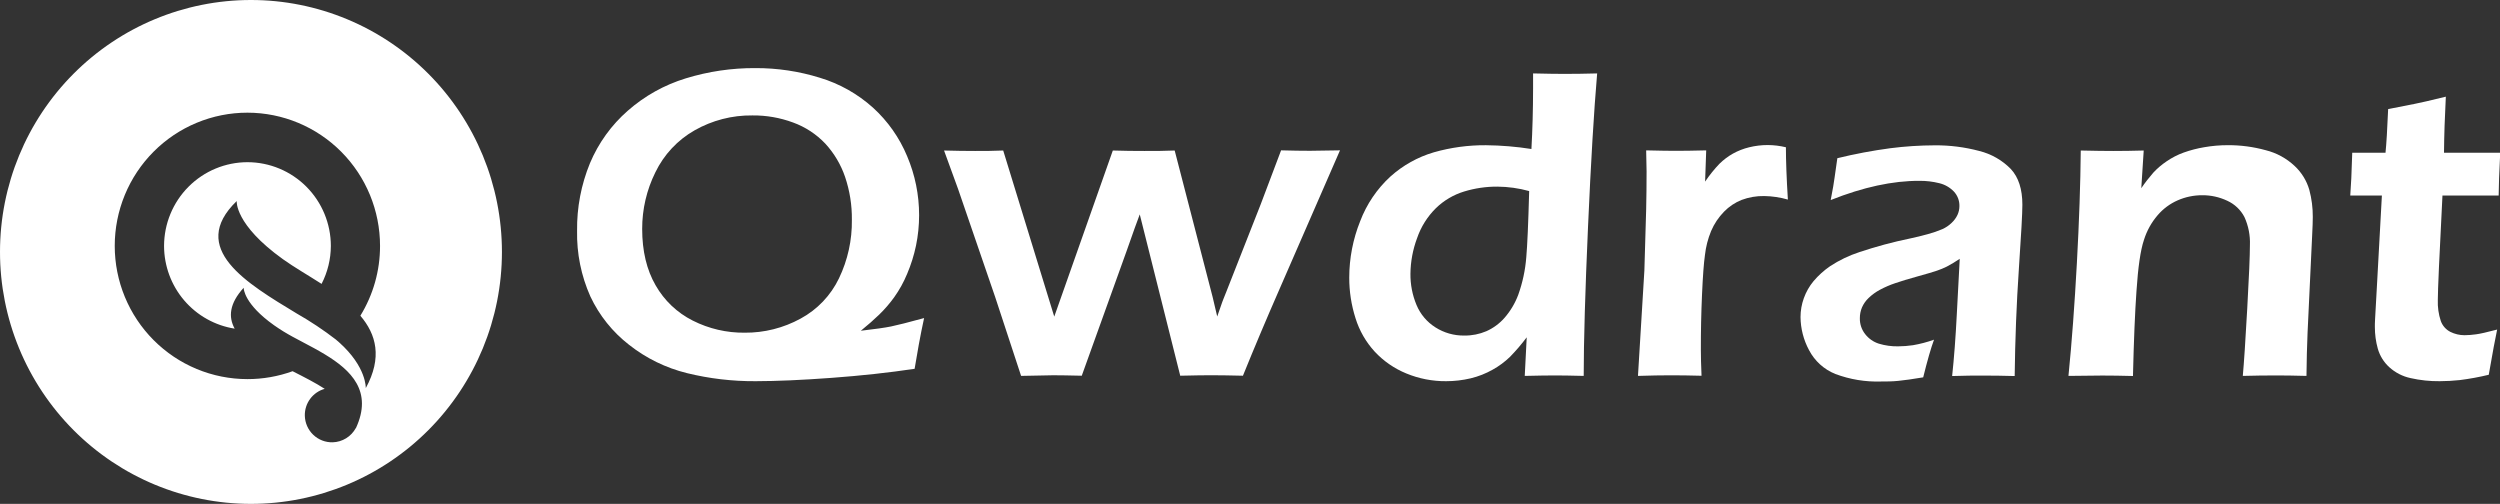 <svg width="258" height="52" viewBox="0 0 258 52" fill="none" xmlns="http://www.w3.org/2000/svg">
<rect x="0" y="0" width="258" height="52" fill="#333333" stroke="none"/>
<g clip-path="url(#clip0_21_633)">
<path d="M95.367 32.824C95.169 33.736 94.986 34.651 94.819 35.568L94.388 38.061C91.729 38.459 88.87 38.771 85.81 38.996C82.75 39.222 80.141 39.336 77.983 39.339C75.593 39.354 73.21 39.075 70.888 38.505C68.719 37.969 66.689 36.977 64.931 35.593C63.218 34.267 61.843 32.551 60.922 30.586C59.974 28.458 59.508 26.146 59.555 23.816C59.524 21.424 59.977 19.051 60.885 16.84C61.76 14.758 63.096 12.904 64.794 11.421C66.526 9.899 68.56 8.764 70.761 8.09C73.096 7.372 75.526 7.013 77.969 7.028C80.216 7.021 82.452 7.356 84.599 8.021C86.633 8.632 88.507 9.686 90.088 11.107C91.62 12.498 92.826 14.212 93.619 16.126C94.436 18.05 94.855 20.12 94.852 22.211C94.852 23.264 94.745 24.314 94.533 25.345C94.324 26.343 94.018 27.318 93.619 28.256C93.266 29.113 92.816 29.927 92.278 30.68C91.817 31.319 91.302 31.916 90.737 32.464C90.215 32.971 89.582 33.528 88.838 34.134C90.288 33.967 91.328 33.819 91.959 33.69C92.59 33.562 93.726 33.273 95.367 32.824ZM77.649 11.912C75.557 11.885 73.495 12.418 71.675 13.455C69.924 14.453 68.515 15.96 67.636 17.779C66.735 19.594 66.268 21.595 66.273 23.623C66.273 25.909 66.736 27.85 67.661 29.447C68.553 31.013 69.886 32.279 71.493 33.086C73.155 33.926 74.992 34.354 76.852 34.334C78.868 34.35 80.854 33.849 82.624 32.879C84.346 31.948 85.732 30.494 86.582 28.726C87.488 26.841 87.944 24.77 87.913 22.677C87.93 21.173 87.692 19.676 87.21 18.252C86.775 16.979 86.081 15.812 85.172 14.823C84.245 13.845 83.103 13.097 81.837 12.64C80.497 12.144 79.078 11.897 77.649 11.912Z" fill="white"/>
<path d="M105.377 38.792L102.708 30.673L98.876 19.511L97.426 15.533C98.594 15.566 99.659 15.58 100.631 15.58C101.603 15.58 102.527 15.58 103.531 15.533L108.799 32.675L114.843 15.533C115.981 15.567 117.069 15.583 118.106 15.58C119.193 15.58 120.241 15.58 121.227 15.533L125.143 30.651C125.186 30.877 125.346 31.55 125.617 32.664L126.143 31.153C126.143 31.124 126.303 30.764 126.575 30.062L130.109 21.072L132.208 15.515C133.361 15.548 134.358 15.562 135.192 15.562C135.874 15.562 136.906 15.546 138.288 15.515L132.027 29.876C130.676 32.96 129.424 35.926 128.271 38.774C126.995 38.743 125.992 38.727 125.262 38.727C124.504 38.727 123.348 38.727 121.8 38.774L117.623 22.124C117.394 22.716 116.939 23.981 116.26 25.92L111.638 38.774C110.347 38.743 109.367 38.727 108.698 38.727C107.973 38.739 106.866 38.761 105.377 38.792Z" fill="white"/>
<path d="M163.438 38.793C162.176 38.761 161.196 38.745 160.498 38.745C159.741 38.745 158.693 38.761 157.354 38.793L157.557 34.811C157.027 35.518 156.452 36.191 155.835 36.824C155.303 37.338 154.706 37.781 154.059 38.141C153.342 38.548 152.572 38.852 151.771 39.044C150.94 39.241 150.088 39.34 149.234 39.339C147.828 39.349 146.434 39.078 145.133 38.541C143.896 38.036 142.783 37.268 141.87 36.289C140.962 35.299 140.285 34.12 139.887 32.835C139.457 31.483 139.239 30.072 139.242 28.653C139.243 26.658 139.626 24.681 140.369 22.83C141.036 21.071 142.104 19.493 143.487 18.223C144.78 17.06 146.316 16.203 147.983 15.715C149.73 15.218 151.539 14.973 153.356 14.987C154.926 15.003 156.492 15.133 158.043 15.377C158.154 13.397 158.211 11.316 158.214 9.135V7.577C159.642 7.611 160.737 7.627 161.498 7.625C162.484 7.625 163.594 7.609 164.826 7.577C164.493 11.459 164.179 16.732 163.884 23.394C163.589 30.057 163.44 35.19 163.438 38.793ZM157.811 19.718C156.742 19.422 155.639 19.268 154.53 19.26C153.365 19.254 152.205 19.424 151.09 19.766C150.001 20.098 149.007 20.686 148.189 21.48C147.307 22.349 146.639 23.413 146.239 24.588C145.802 25.759 145.572 26.998 145.557 28.249C145.545 29.356 145.758 30.453 146.185 31.474C146.581 32.426 147.261 33.232 148.131 33.781C149.022 34.351 150.059 34.645 151.115 34.629C151.897 34.64 152.672 34.487 153.392 34.181C154.105 33.864 154.742 33.396 155.259 32.809C155.874 32.106 156.356 31.298 156.684 30.422C157.132 29.169 157.412 27.862 157.514 26.535C157.62 25.344 157.719 23.072 157.811 19.718Z" fill="white"/>
<path d="M169.039 38.793L169.699 27.925L169.884 21.614C169.913 20.319 169.927 19.012 169.927 17.702C169.927 17.474 169.913 16.746 169.884 15.518C171.293 15.553 172.334 15.568 173.005 15.566C173.776 15.566 174.801 15.55 176.08 15.518L175.967 18.743C176.407 18.088 176.902 17.472 177.447 16.901C177.859 16.496 178.322 16.146 178.824 15.861C179.357 15.564 179.928 15.341 180.521 15.198C181.148 15.045 181.79 14.968 182.435 14.969C183.066 14.972 183.693 15.049 184.306 15.198C184.306 16.618 184.374 18.417 184.509 20.596C183.716 20.367 182.897 20.245 182.073 20.232C181.275 20.216 180.482 20.352 179.734 20.632C179.052 20.904 178.435 21.317 177.922 21.844C177.356 22.42 176.904 23.098 176.587 23.842C176.258 24.638 176.043 25.478 175.949 26.335C175.833 27.128 175.733 28.486 175.648 30.407C175.564 32.329 175.524 34.219 175.529 36.078C175.529 36.805 175.552 37.706 175.598 38.778C174.442 38.746 173.385 38.731 172.425 38.731C171.466 38.731 170.337 38.751 169.039 38.793Z" fill="white"/>
<path d="M188.928 20.646C189.142 19.555 189.273 18.779 189.327 18.339C189.382 17.899 189.476 17.225 189.614 16.326C191.416 15.886 193.241 15.542 195.081 15.296C196.599 15.102 198.129 15.003 199.66 14.998C201.212 14.984 202.76 15.18 204.26 15.58C205.5 15.886 206.63 16.532 207.523 17.447C208.313 18.299 208.709 19.526 208.709 21.127C208.709 21.995 208.588 24.211 208.346 27.772C208.104 31.334 207.961 35.012 207.915 38.807C206.762 38.774 205.696 38.76 204.724 38.76C203.753 38.76 202.709 38.76 201.461 38.807C201.66 36.961 201.82 34.826 201.944 32.402L202.245 26.71C201.818 26.999 201.376 27.265 200.921 27.507C200.589 27.671 200.246 27.814 199.895 27.933C199.533 28.06 198.844 28.26 197.887 28.526C196.93 28.791 196.161 29.024 195.585 29.224C195.046 29.405 194.523 29.63 194.022 29.898C193.593 30.124 193.198 30.41 192.847 30.746C192.553 31.023 192.317 31.357 192.155 31.728C192.008 32.08 191.934 32.458 191.937 32.838C191.923 33.439 192.121 34.026 192.496 34.494C192.855 34.952 193.342 35.29 193.895 35.466C194.538 35.661 195.207 35.754 195.878 35.743C196.393 35.74 196.906 35.701 197.415 35.626C198.156 35.499 198.883 35.308 199.591 35.055C199.272 35.923 198.899 37.219 198.474 38.942C197.386 39.127 196.538 39.24 195.9 39.306C195.262 39.371 194.671 39.371 194.124 39.371C192.517 39.424 190.916 39.16 189.411 38.596C188.237 38.126 187.271 37.249 186.688 36.125C186.125 35.078 185.825 33.908 185.814 32.718C185.815 32.056 185.93 31.398 186.155 30.775C186.384 30.133 186.724 29.537 187.159 29.013C187.657 28.425 188.232 27.906 188.867 27.47C189.808 26.853 190.828 26.363 191.898 26.015C193.616 25.441 195.366 24.971 197.14 24.606C197.72 24.486 198.318 24.337 198.953 24.162C199.462 24.027 199.961 23.855 200.446 23.649C200.805 23.49 201.133 23.268 201.414 22.994C201.668 22.758 201.873 22.475 202.02 22.16C202.146 21.88 202.211 21.576 202.212 21.269C202.225 20.708 202.017 20.165 201.632 19.758C201.222 19.335 200.7 19.038 200.127 18.903C199.46 18.737 198.774 18.656 198.086 18.663C195.326 18.651 192.273 19.312 188.928 20.646Z" fill="white"/>
<path d="M213.465 38.793C213.811 35.33 214.101 31.442 214.335 27.128C214.57 22.814 214.703 18.949 214.734 15.533C216.13 15.566 217.25 15.58 218.084 15.58C219.075 15.58 220.124 15.565 221.231 15.533L220.981 19.42C221.362 18.862 221.777 18.328 222.221 17.819C222.63 17.379 223.089 16.988 223.587 16.654C224.138 16.274 224.735 15.967 225.364 15.741C226.054 15.496 226.763 15.312 227.485 15.191C228.293 15.05 229.112 14.981 229.932 14.983C231.245 14.977 232.552 15.151 233.818 15.5C234.94 15.778 235.971 16.341 236.813 17.134C237.524 17.799 238.044 18.644 238.318 19.58C238.564 20.497 238.686 21.444 238.68 22.393C238.68 22.805 238.658 23.46 238.611 24.362L238.14 34.356C238.082 35.744 238.044 37.223 238.028 38.793C236.819 38.761 235.793 38.745 234.95 38.745C233.794 38.745 232.63 38.761 231.458 38.793C231.579 37.463 231.731 35.15 231.915 31.852C232.099 28.555 232.191 26.371 232.191 25.301C232.233 24.299 232.038 23.301 231.621 22.39C231.234 21.651 230.613 21.064 229.856 20.719C229.049 20.337 228.167 20.142 227.274 20.148C226.401 20.144 225.537 20.324 224.737 20.675C223.94 21.024 223.233 21.549 222.667 22.211C222.028 22.955 221.548 23.822 221.256 24.759C220.894 25.829 220.647 27.59 220.484 30.043C220.329 32.227 220.209 35.147 220.122 38.803C218.949 38.772 217.893 38.756 216.953 38.756C216.013 38.756 214.85 38.768 213.465 38.793Z" fill="white"/>
<path d="M257.706 34.01C257.523 34.852 257.234 36.407 256.84 38.676C255.848 38.916 254.843 39.1 253.831 39.226C253.15 39.299 252.467 39.337 251.782 39.339C250.767 39.351 249.753 39.243 248.762 39.018C247.943 38.843 247.185 38.452 246.565 37.886C246.007 37.376 245.6 36.719 245.391 35.99C245.186 35.257 245.084 34.499 245.086 33.737C245.086 33.541 245.086 33.272 245.108 32.937C245.13 32.602 245.184 31.517 245.289 29.69L245.811 20.177H242.548C242.623 19.26 242.691 17.788 242.751 15.762H246.185C246.277 14.877 246.367 13.375 246.457 11.257L249.147 10.729C249.712 10.622 250.8 10.371 252.41 9.976C252.301 12.036 252.238 13.964 252.221 15.762H258.022C257.918 17.82 257.865 19.291 257.862 20.177H252.062C251.742 26.381 251.583 29.971 251.583 30.946C251.554 31.687 251.658 32.426 251.891 33.13C252.067 33.616 252.421 34.017 252.881 34.251C253.332 34.475 253.828 34.592 254.331 34.593C254.731 34.59 255.131 34.56 255.527 34.502C255.923 34.454 256.659 34.287 257.706 34.01Z" fill="white"/>
<path d="M25.9 0C19.031 0 12.443 2.739 7.586 7.615C2.729 12.491 -5.34058e-05 19.104 -5.34058e-05 26C-5.34058e-05 29.414 0.67 32.795 1.971 35.95C3.273 39.104 5.181 41.971 7.586 44.385C12.443 49.261 19.031 52 25.9 52C32.769 51.999 39.356 49.259 44.213 44.384C49.07 39.508 51.799 32.895 51.8 26C51.799 19.105 49.07 12.492 44.213 7.616C39.356 2.741 32.769 0.001 25.9 0ZM37.748 40.055C37.748 40.055 37.846 37.872 34.989 35.324C34.88 35.226 34.768 35.131 34.652 35.033C33.369 34.045 32.02 33.147 30.613 32.347C25.48 29.239 19.374 25.643 24.428 20.748C24.428 20.748 24.189 23.158 29.199 26.75C30.334 27.565 31.777 28.391 33.187 29.297C33.812 28.086 34.14 26.742 34.144 25.378C34.142 23.087 33.235 20.892 31.623 19.272C30.01 17.652 27.823 16.741 25.541 16.738C23.259 16.74 21.07 17.65 19.456 19.27C17.842 20.89 16.934 23.087 16.931 25.378C16.934 27.439 17.669 29.431 19.005 30.996C20.341 32.562 22.189 33.597 24.218 33.916C23.554 32.704 23.667 31.328 25.146 29.698C25.146 29.8 25.197 31.379 28.282 33.566C28.568 33.767 28.88 33.974 29.225 34.189C30.425 34.935 32.038 35.67 33.506 36.558C36.243 38.207 38.495 40.394 36.722 44.201C36.721 44.191 36.721 44.181 36.722 44.172C36.487 44.606 36.142 44.971 35.722 45.23C35.302 45.488 34.822 45.632 34.329 45.646C33.586 45.664 32.867 45.386 32.328 44.872C31.79 44.358 31.477 43.651 31.458 42.905C31.442 42.279 31.636 41.665 32.008 41.162C32.38 40.659 32.908 40.295 33.51 40.128C32.593 39.528 31.414 38.927 30.196 38.309C28.703 38.85 27.128 39.126 25.541 39.124C23.742 39.125 21.961 38.77 20.299 38.08C18.637 37.389 17.126 36.377 15.854 35.1C14.582 33.824 13.572 32.308 12.884 30.64C12.195 28.971 11.841 27.183 11.841 25.378C11.84 23.572 12.194 21.784 12.882 20.115C13.57 18.447 14.579 16.931 15.851 15.654C17.123 14.377 18.633 13.364 20.295 12.674C21.957 11.983 23.739 11.627 25.538 11.628C29.168 11.631 32.649 13.081 35.214 15.659C37.78 18.238 39.221 21.733 39.22 25.378C39.224 27.922 38.52 30.418 37.19 32.584C38.828 34.509 39.477 36.893 37.748 40.055Z" fill="white"/>
</g>
<defs>
<clipPath id="clip0_21_633">
<rect width="258" height="52" fill="white"/>
</clipPath>
</defs>
</svg>
